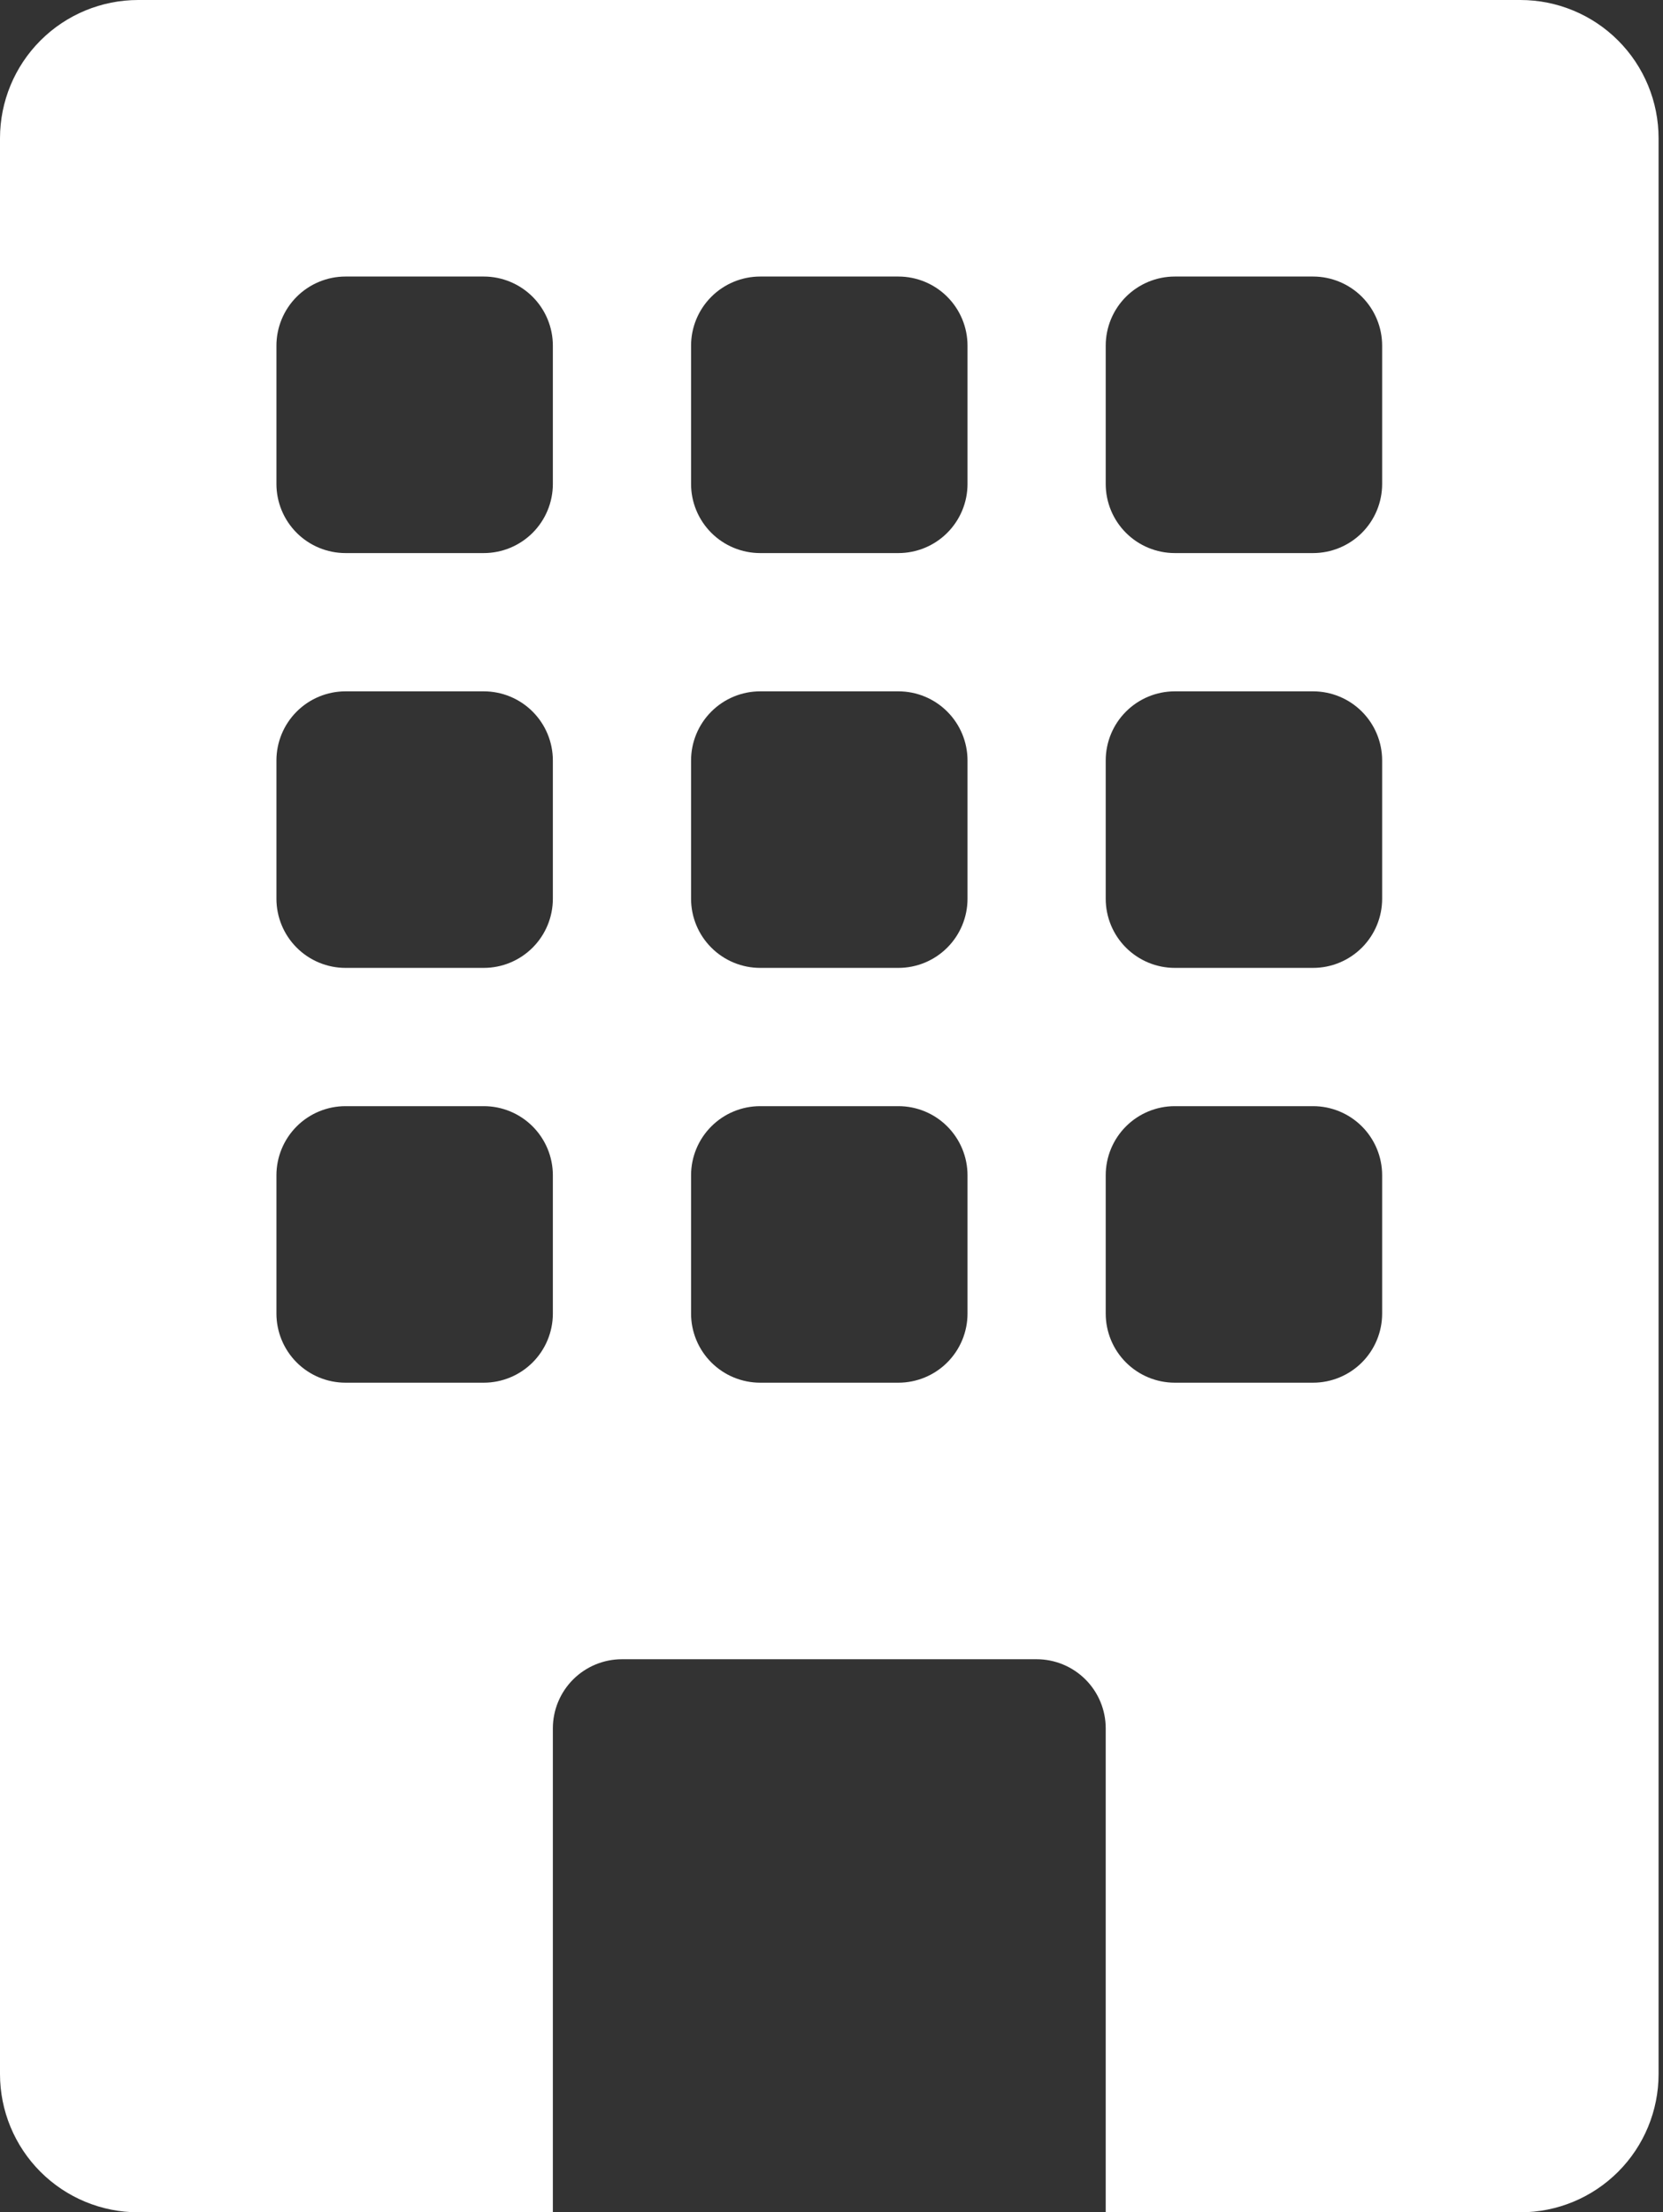 <svg width="94" height="125" viewBox="0 0 94 125" fill="none" xmlns="http://www.w3.org/2000/svg">
<rect x="0" y="0" width="94" height="125" fill="#333333" stroke="none"/>
<path d="M7.812 0C5.74 0 3.753 0.823 2.288 2.288C0.823 3.753 0 5.74 0 7.812V117.188C0 119.26 0.823 121.247 2.288 122.712C3.753 124.177 5.74 125 7.812 125H31.25V97.656C31.25 96.62 31.662 95.627 32.394 94.894C33.127 94.162 34.12 93.75 35.156 93.75H58.594C59.63 93.75 60.623 94.162 61.356 94.894C62.089 95.627 62.5 96.62 62.5 97.656V125H85.938C88.01 125 89.997 124.177 91.462 122.712C92.927 121.247 93.75 119.26 93.75 117.188V7.812C93.75 5.74 92.927 3.753 91.462 2.288C89.997 0.823 88.01 0 85.938 0L7.812 0ZM15.625 19.531C15.625 18.495 16.037 17.502 16.769 16.769C17.502 16.037 18.495 15.625 19.531 15.625H27.344C28.38 15.625 29.373 16.037 30.106 16.769C30.838 17.502 31.25 18.495 31.25 19.531V27.344C31.25 28.38 30.838 29.373 30.106 30.106C29.373 30.838 28.38 31.25 27.344 31.25H19.531C18.495 31.25 17.502 30.838 16.769 30.106C16.037 29.373 15.625 28.38 15.625 27.344V19.531ZM39.062 19.531C39.062 18.495 39.474 17.502 40.207 16.769C40.939 16.037 41.933 15.625 42.969 15.625H50.781C51.817 15.625 52.811 16.037 53.543 16.769C54.276 17.502 54.688 18.495 54.688 19.531V27.344C54.688 28.38 54.276 29.373 53.543 30.106C52.811 30.838 51.817 31.25 50.781 31.25H42.969C41.933 31.25 40.939 30.838 40.207 30.106C39.474 29.373 39.062 28.38 39.062 27.344V19.531ZM66.406 15.625H74.219C75.255 15.625 76.248 16.037 76.981 16.769C77.713 17.502 78.125 18.495 78.125 19.531V27.344C78.125 28.38 77.713 29.373 76.981 30.106C76.248 30.838 75.255 31.25 74.219 31.25H66.406C65.37 31.25 64.377 30.838 63.644 30.106C62.911 29.373 62.5 28.38 62.5 27.344V19.531C62.5 18.495 62.911 17.502 63.644 16.769C64.377 16.037 65.37 15.625 66.406 15.625ZM15.625 42.969C15.625 41.933 16.037 40.939 16.769 40.207C17.502 39.474 18.495 39.062 19.531 39.062H27.344C28.38 39.062 29.373 39.474 30.106 40.207C30.838 40.939 31.25 41.933 31.25 42.969V50.781C31.25 51.817 30.838 52.811 30.106 53.543C29.373 54.276 28.38 54.688 27.344 54.688H19.531C18.495 54.688 17.502 54.276 16.769 53.543C16.037 52.811 15.625 51.817 15.625 50.781V42.969ZM42.969 39.062H50.781C51.817 39.062 52.811 39.474 53.543 40.207C54.276 40.939 54.688 41.933 54.688 42.969V50.781C54.688 51.817 54.276 52.811 53.543 53.543C52.811 54.276 51.817 54.688 50.781 54.688H42.969C41.933 54.688 40.939 54.276 40.207 53.543C39.474 52.811 39.062 51.817 39.062 50.781V42.969C39.062 41.933 39.474 40.939 40.207 40.207C40.939 39.474 41.933 39.062 42.969 39.062ZM62.5 42.969C62.5 41.933 62.911 40.939 63.644 40.207C64.377 39.474 65.37 39.062 66.406 39.062H74.219C75.255 39.062 76.248 39.474 76.981 40.207C77.713 40.939 78.125 41.933 78.125 42.969V50.781C78.125 51.817 77.713 52.811 76.981 53.543C76.248 54.276 75.255 54.688 74.219 54.688H66.406C65.37 54.688 64.377 54.276 63.644 53.543C62.911 52.811 62.5 51.817 62.5 50.781V42.969ZM19.531 62.5H27.344C28.38 62.5 29.373 62.911 30.106 63.644C30.838 64.377 31.25 65.37 31.25 66.406V74.219C31.25 75.255 30.838 76.248 30.106 76.981C29.373 77.713 28.38 78.125 27.344 78.125H19.531C18.495 78.125 17.502 77.713 16.769 76.981C16.037 76.248 15.625 75.255 15.625 74.219V66.406C15.625 65.37 16.037 64.377 16.769 63.644C17.502 62.911 18.495 62.5 19.531 62.5ZM39.062 66.406C39.062 65.37 39.474 64.377 40.207 63.644C40.939 62.911 41.933 62.5 42.969 62.5H50.781C51.817 62.5 52.811 62.911 53.543 63.644C54.276 64.377 54.688 65.37 54.688 66.406V74.219C54.688 75.255 54.276 76.248 53.543 76.981C52.811 77.713 51.817 78.125 50.781 78.125H42.969C41.933 78.125 40.939 77.713 40.207 76.981C39.474 76.248 39.062 75.255 39.062 74.219V66.406ZM66.406 62.5H74.219C75.255 62.5 76.248 62.911 76.981 63.644C77.713 64.377 78.125 65.37 78.125 66.406V74.219C78.125 75.255 77.713 76.248 76.981 76.981C76.248 77.713 75.255 78.125 74.219 78.125H66.406C65.37 78.125 64.377 77.713 63.644 76.981C62.911 76.248 62.5 75.255 62.5 74.219V66.406C62.5 65.37 62.911 64.377 63.644 63.644C64.377 62.911 65.37 62.5 66.406 62.5Z" fill="white"/>
</svg>

